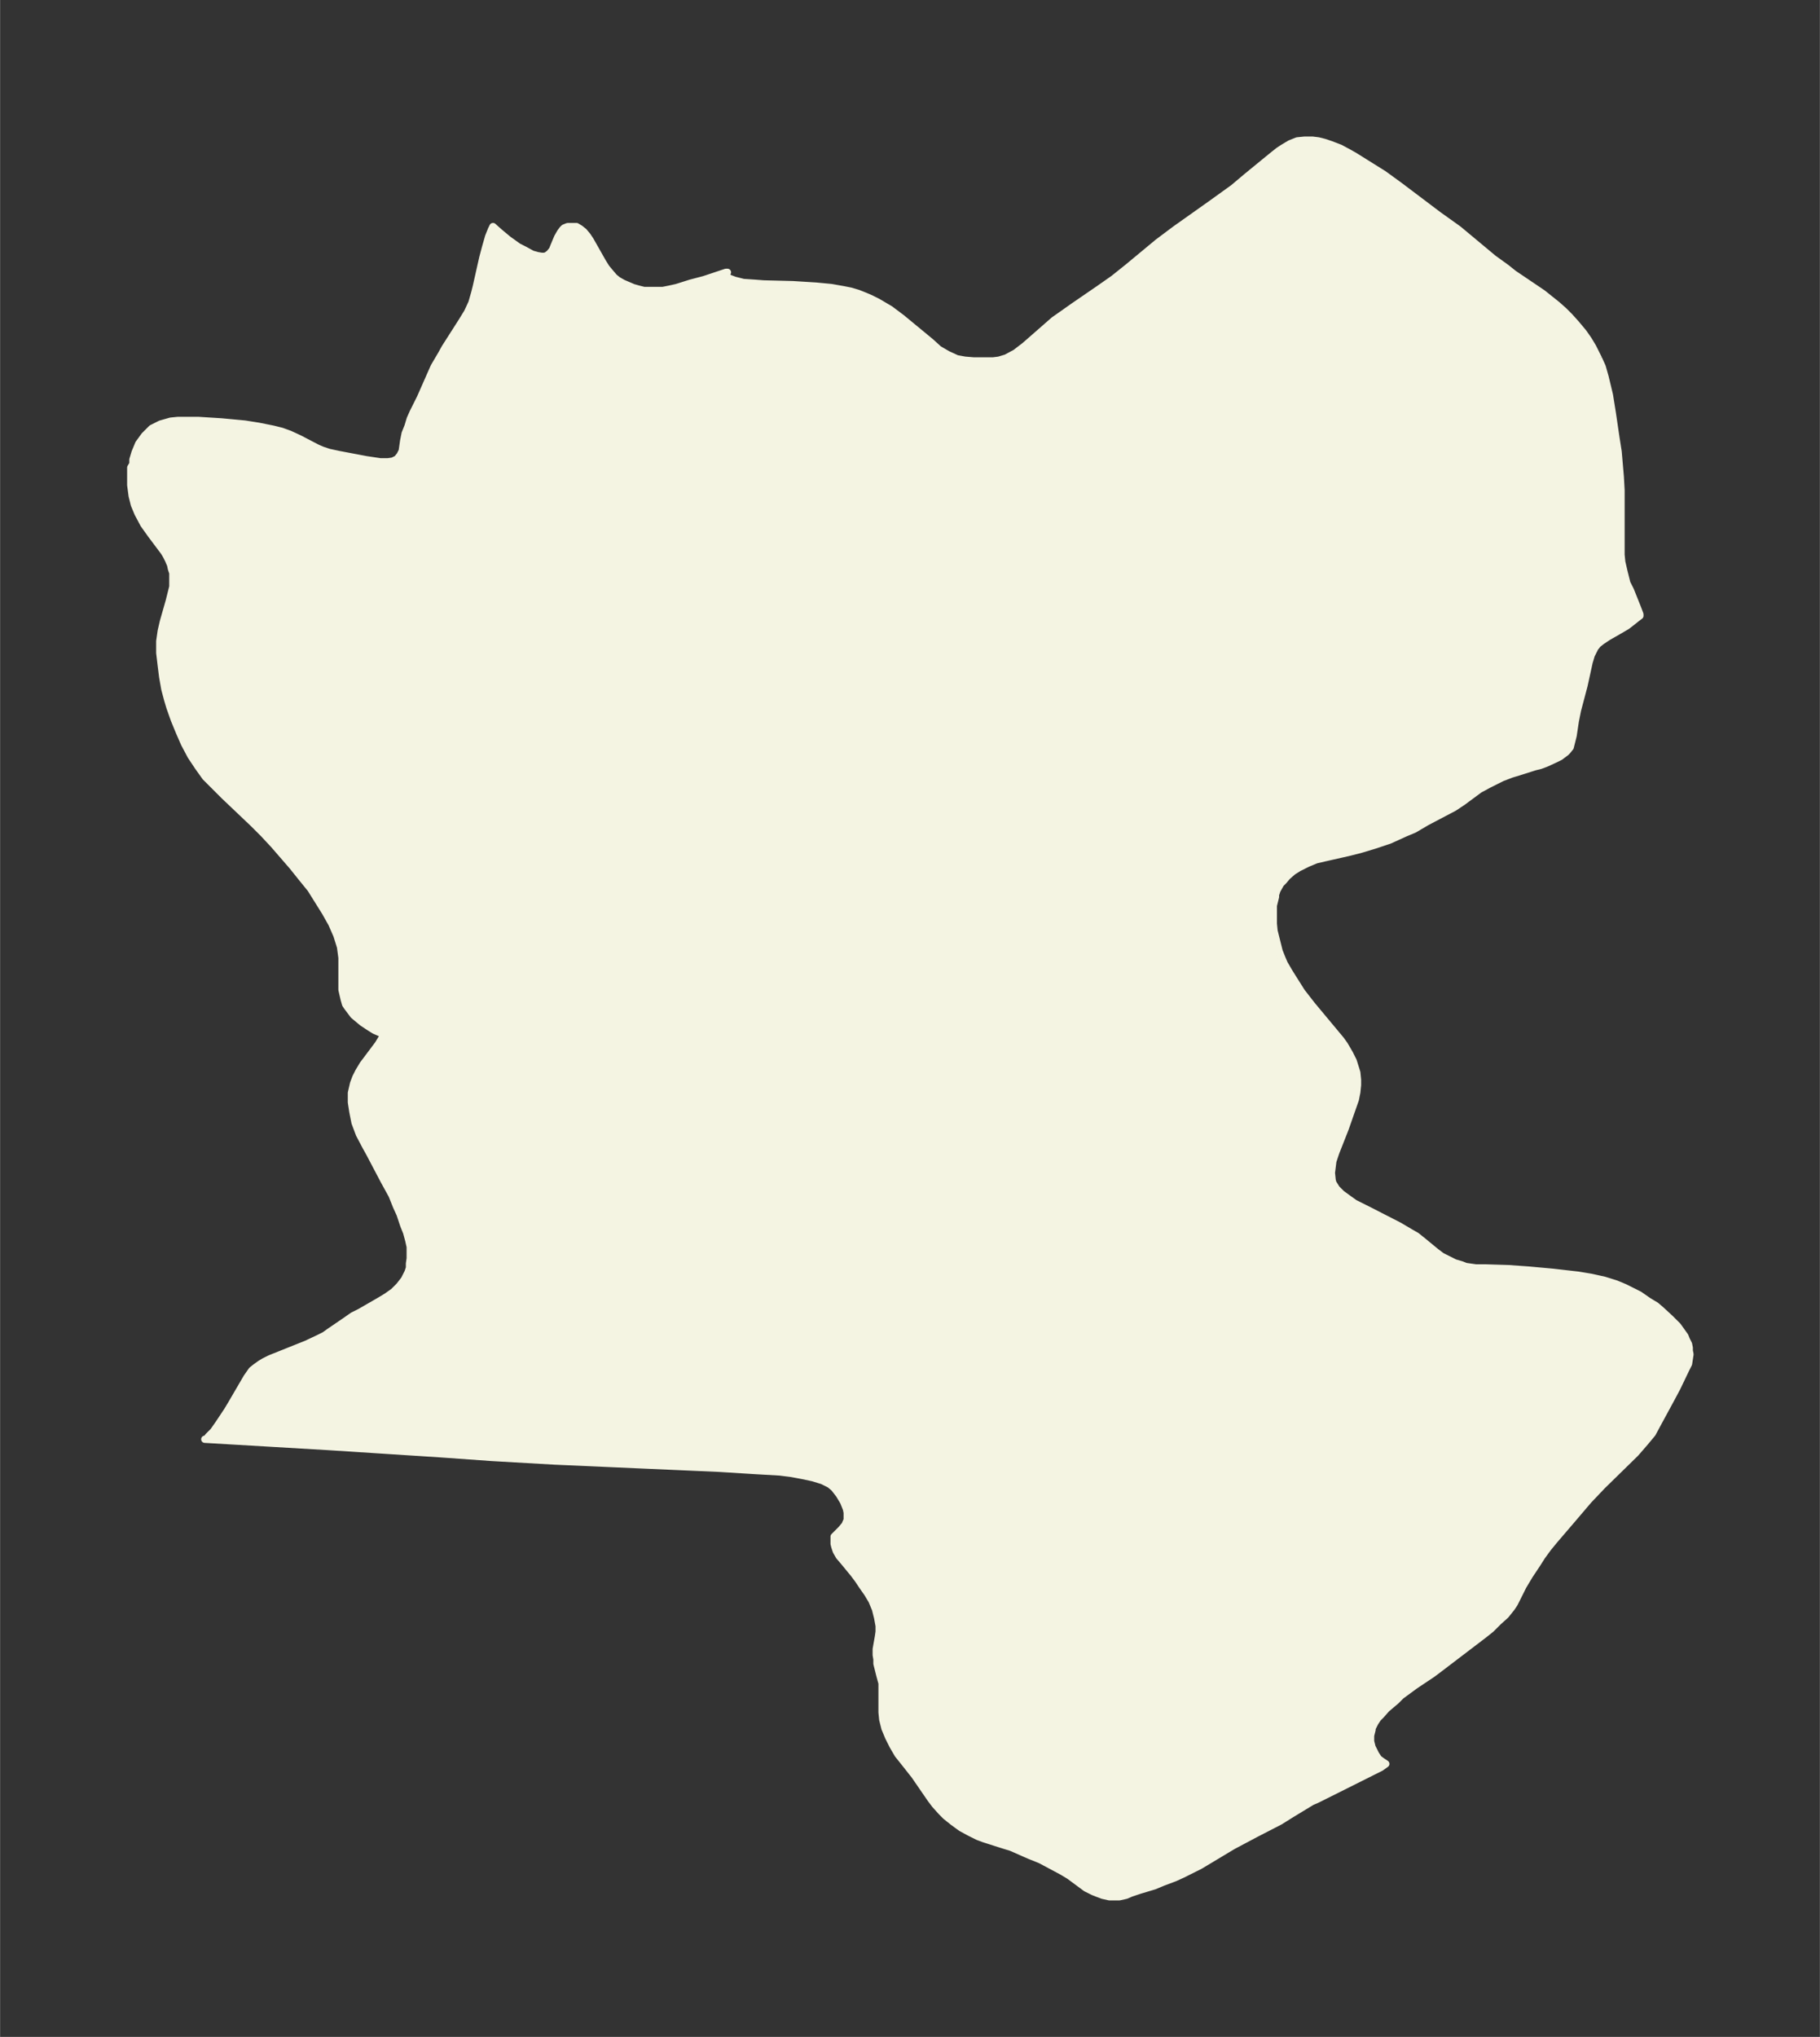 <svg xmlns="http://www.w3.org/2000/svg" xmlns:xlink="http://www.w3.org/1999/xlink" width="334.3" height="374" viewBox="0 0 250.7 280.5"><rect x="0" y="0" width="250.7" height="280.5" fill="#333333" stroke="none"/><defs><style>*{stroke-linejoin:round;stroke-linecap:butt}</style></defs><g id="figure_1"><path id="patch_1" fill="none" d="M0 280.5h250.7V0H0z"/><g id="axes_1"><g id="PatchCollection_1"><defs><path id="meeba92b4e3" stroke="#f4f4e2" d="m220.2-231.1.5 1.1.4 1.4.6 2.5.4 2.5.5 3.4.3 1.9.3 3.5.1 1.8v8.9l.1 1 .3 1.3.4 1.6.5 1 1 2.5.3.8v.2l-.4.3-.5.4-.9.7-1.2.7-1.4.8-.9.6-.5.4-.4.5-.5 1-.3 1-.7 3.2-.9 3.4-.3 1.5-.3 2-.2.8-.2.8-.4.5-.2.2-.8.6-.6.3-1.3.6-.8.3-.8.2-2.2.7-1 .3-1.3.5-1.8.9-1.3.7-2.3 1.7-1.2.8-3.8 2-1.7 1-1.2.5-2.2 1-2.1.7-2 .6-1.6.4-3.1.7-1.3.3-1.2.5-1.2.6-.8.5-.8.7-.5.6-.4.4-.5.9-.2.6v.3l-.1.4-.2.8v2.5l.1 1 .5 2 .2.8.4 1 .3.7.7 1.2.5.8 1.2 1.9 1.4 1.8 3 3.6 1 1.2.5.7.7 1.2.5 1 .5 1.6.1 1v.7l-.1 1-.2 1-1.4 4-1.3 3.3-.4 1.2-.1.8-.1.8.1 1 .1.4.5.8.7.7 1.1.8.7.5 2 1 4.1 2.1 1.7 1 .7.4 1 .8 1.7 1.4.8.6.8.4 1 .5 1 .3.5.2 1.4.2h1.3l3.2.1 2.8.2 3.3.3 3.5.4 1.8.3 1.8.4 1.6.5 1.2.5.8.4 1.2.6 1.3.9 1 .6.7.6 1.3 1.2 1 1 .5.7.5.7.2.5.3.6.1.5v.4l.1.5-.2 1.3-.4.8-1.2 2.5-.8 1.5-1.9 3.5-.7 1.3-1 1.2-1.3 1.5-4.6 4.5-1.9 2-2.3 2.7-2.4 2.8-.9 1.1-.8 1.1-.7 1.1-1 1.5-.9 1.5-1.2 2.4-.4.6-.8 1-1 .9-1 1-1 .8-6.3 4.8-.8.6-2.4 1.6L193-47l-.7.7-1.3 1.1-.8.9-.4.4-.4.6-.4.8v.2l-.2.8v.8l.2.8.5 1 .4.6.4.3.6.4-.7.5-.8.4-2 1-6 3-.7.3-2.8 1.7-1.6 1L173-28l-3.2 1.7-3 1.8-1.5.9-2.4 1.2-1.1.5-1.6.6-1.2.5-2 .6-1.2.4-.7.3-.9.2h-1.4l-.9-.2-.8-.3-.5-.2-1-.5-2.3-1.7-1-.6-1.5-.8-1.5-.8-1.5-.6-2.5-1.1-1.3-.4-2.5-.8-.8-.3-1.2-.6-1.1-.6-1.1-.8-1-.8-.6-.6-.9-1-.6-.8L126-36l-1.5-1.9-.8-1-.7-1.2-.6-1.2-.5-1.2-.3-1.2-.1-1v-4l-.3-1.1-.4-1.6v-.6l-.1-.6v-.8l.3-1.7.1-.7v-.8l-.2-1.1-.3-1.2-.5-1.2-.6-1-.7-1-.6-.9-.6-.8-1.4-1.7-.6-.7-.4-.7-.2-.6-.1-.4v-1l.2-.2.4-.4.4-.4.5-.6.3-.7v-1l-.1-.5-.4-1-.6-1-.7-.9-.6-.5-1-.5-1.3-.4-1.4-.3-1.6-.3-1.6-.2-3.5-.2-4.8-.3-22.7-1-8.7-.5-7-.5-15.5-1-17-1h.2l.3-.4.7-.7.7-1 1.2-1.8.6-1 1.4-2.4.7-1.2.7-1 .5-.4.7-.5.5-.3.8-.4 5-2 1.7-.8.8-.4.7-.5 2.2-1.5 1-.7 1-.5 2.6-1.5 1-.6 1-.7.8-.8.7-.9.5-1 .2-.6v-.6l.1-.7v-1.6l-.2-.9-.3-1.1-.4-1-.5-1.5-.5-1.1-.6-1.5-1.1-2-2-3.8-.5-.9-.9-1.7-.6-1.6-.3-1.5-.2-1.3v-1.3l.3-1.3.3-.8.4-.8.6-1 1.2-1.6.9-1.2.6-1 .2-.4-.6-.2-.7-.3-.8-.5-.9-.6-1.2-1-.9-1.2-.2-.3-.2-.7-.3-1.3v-4.4l-.2-1.5-.5-1.6-.7-1.6-.9-1.6-1-1.6-1-1.6-1.3-1.6-1.2-1.5-1.3-1.5-1.3-1.5-1.4-1.5-1.4-1.4-4-3.8-1.3-1.3-1.3-1.3-1-1.4-1-1.5-.9-1.7-.7-1.6-.7-1.7-.6-1.7-.3-1-.4-1.5-.3-1.7-.2-1.6-.2-1.7v-1.6l.2-1.4.3-1.3.8-2.8.3-1.2.2-.8v-1.9l-.2-.6-.1-.5-.3-.7-.3-.6-.3-.5-.9-1.2-.9-1.2-1-1.4-.8-1.5-.5-1.2-.3-1.2-.2-1.5v-2.4l.3-.5v-.6l.3-1 .5-1.2.8-1.1 1-1 1.2-.6 1.4-.4 1-.1h2.8l3.2.2 3.2.3 1.9.3 2 .4 1.2.3 1.1.4 1.3.6 2.5 1.3.7.3.9.3 1.4.3 3.7.7 2 .3h1l.7-.1.6-.3.4-.5.3-.6.2-1.4.2-1 .4-1 .3-1 .4-.9 1-2 1.5-3.4.4-.9 1-1.7.5-.9 2.3-3.6.8-1.3.6-1.3.4-1.4.2-.8.9-4 .4-1.5.4-1.4.4-1 .2-.4.9.8 1.2 1 1.4 1 .8.4 1.1.6.7.2.6.1h.4l.3-.1.4-.3.4-.5.2-.5.5-1.2.4-.7.3-.4.2-.2.5-.2h1.2l.5.3.5.4.5.6.4.6 1.7 3 .5.8.5.6.6.7.5.4.7.4.7.3.7.3.7.2.8.2h2.6l1-.2.9-.2 1.9-.6 1.9-.5 3-1h.2l-.2.4.4.4.8.3 1.2.3 1.5.1 1.3.1 4 .1 3.2.2 2.1.2 1.7.3 1 .2 1 .3 1 .4.7.3 1 .5 1.7 1 1.6 1.2 4 3.3 1.1 1 1.2.7 1.3.6 1.1.2 1.2.1h2.7l.8-.1 1-.3 1.3-.7 1.3-1 4-3.5 1-.7 1.7-1.2 3.5-2.4 2-1.4 2-1.6 4.1-3.4 2.4-1.8 4.8-3.4 3.2-2.3 1.9-1.6 3.3-2.7 1-.8.6-.4 1-.6 1-.4 1-.1h1.1l.8.1.8.2.9.3 1.3.5 1.3.7.7.4 1.6 1 2.4 1.5 2.2 1.6 5.3 4 2.8 2 4.8 4 1.8 1.3 1 .8 4 2.7 2 1.6.9.8.8.8.9 1 1 1.2.7 1 .6 1 .4.8.4.8"/></defs><g clip-path="url(#p4b2308aa44)"><use xlink:href="#meeba92b4e3" y="280.5" fill="#f4f4e2" stroke="#f4f4e2"/></g></g></g></g><defs><clipPath id="p4b2308aa44"><path d="M7.2 7.2h236.3v266.1H7.2z"/></clipPath></defs></svg>